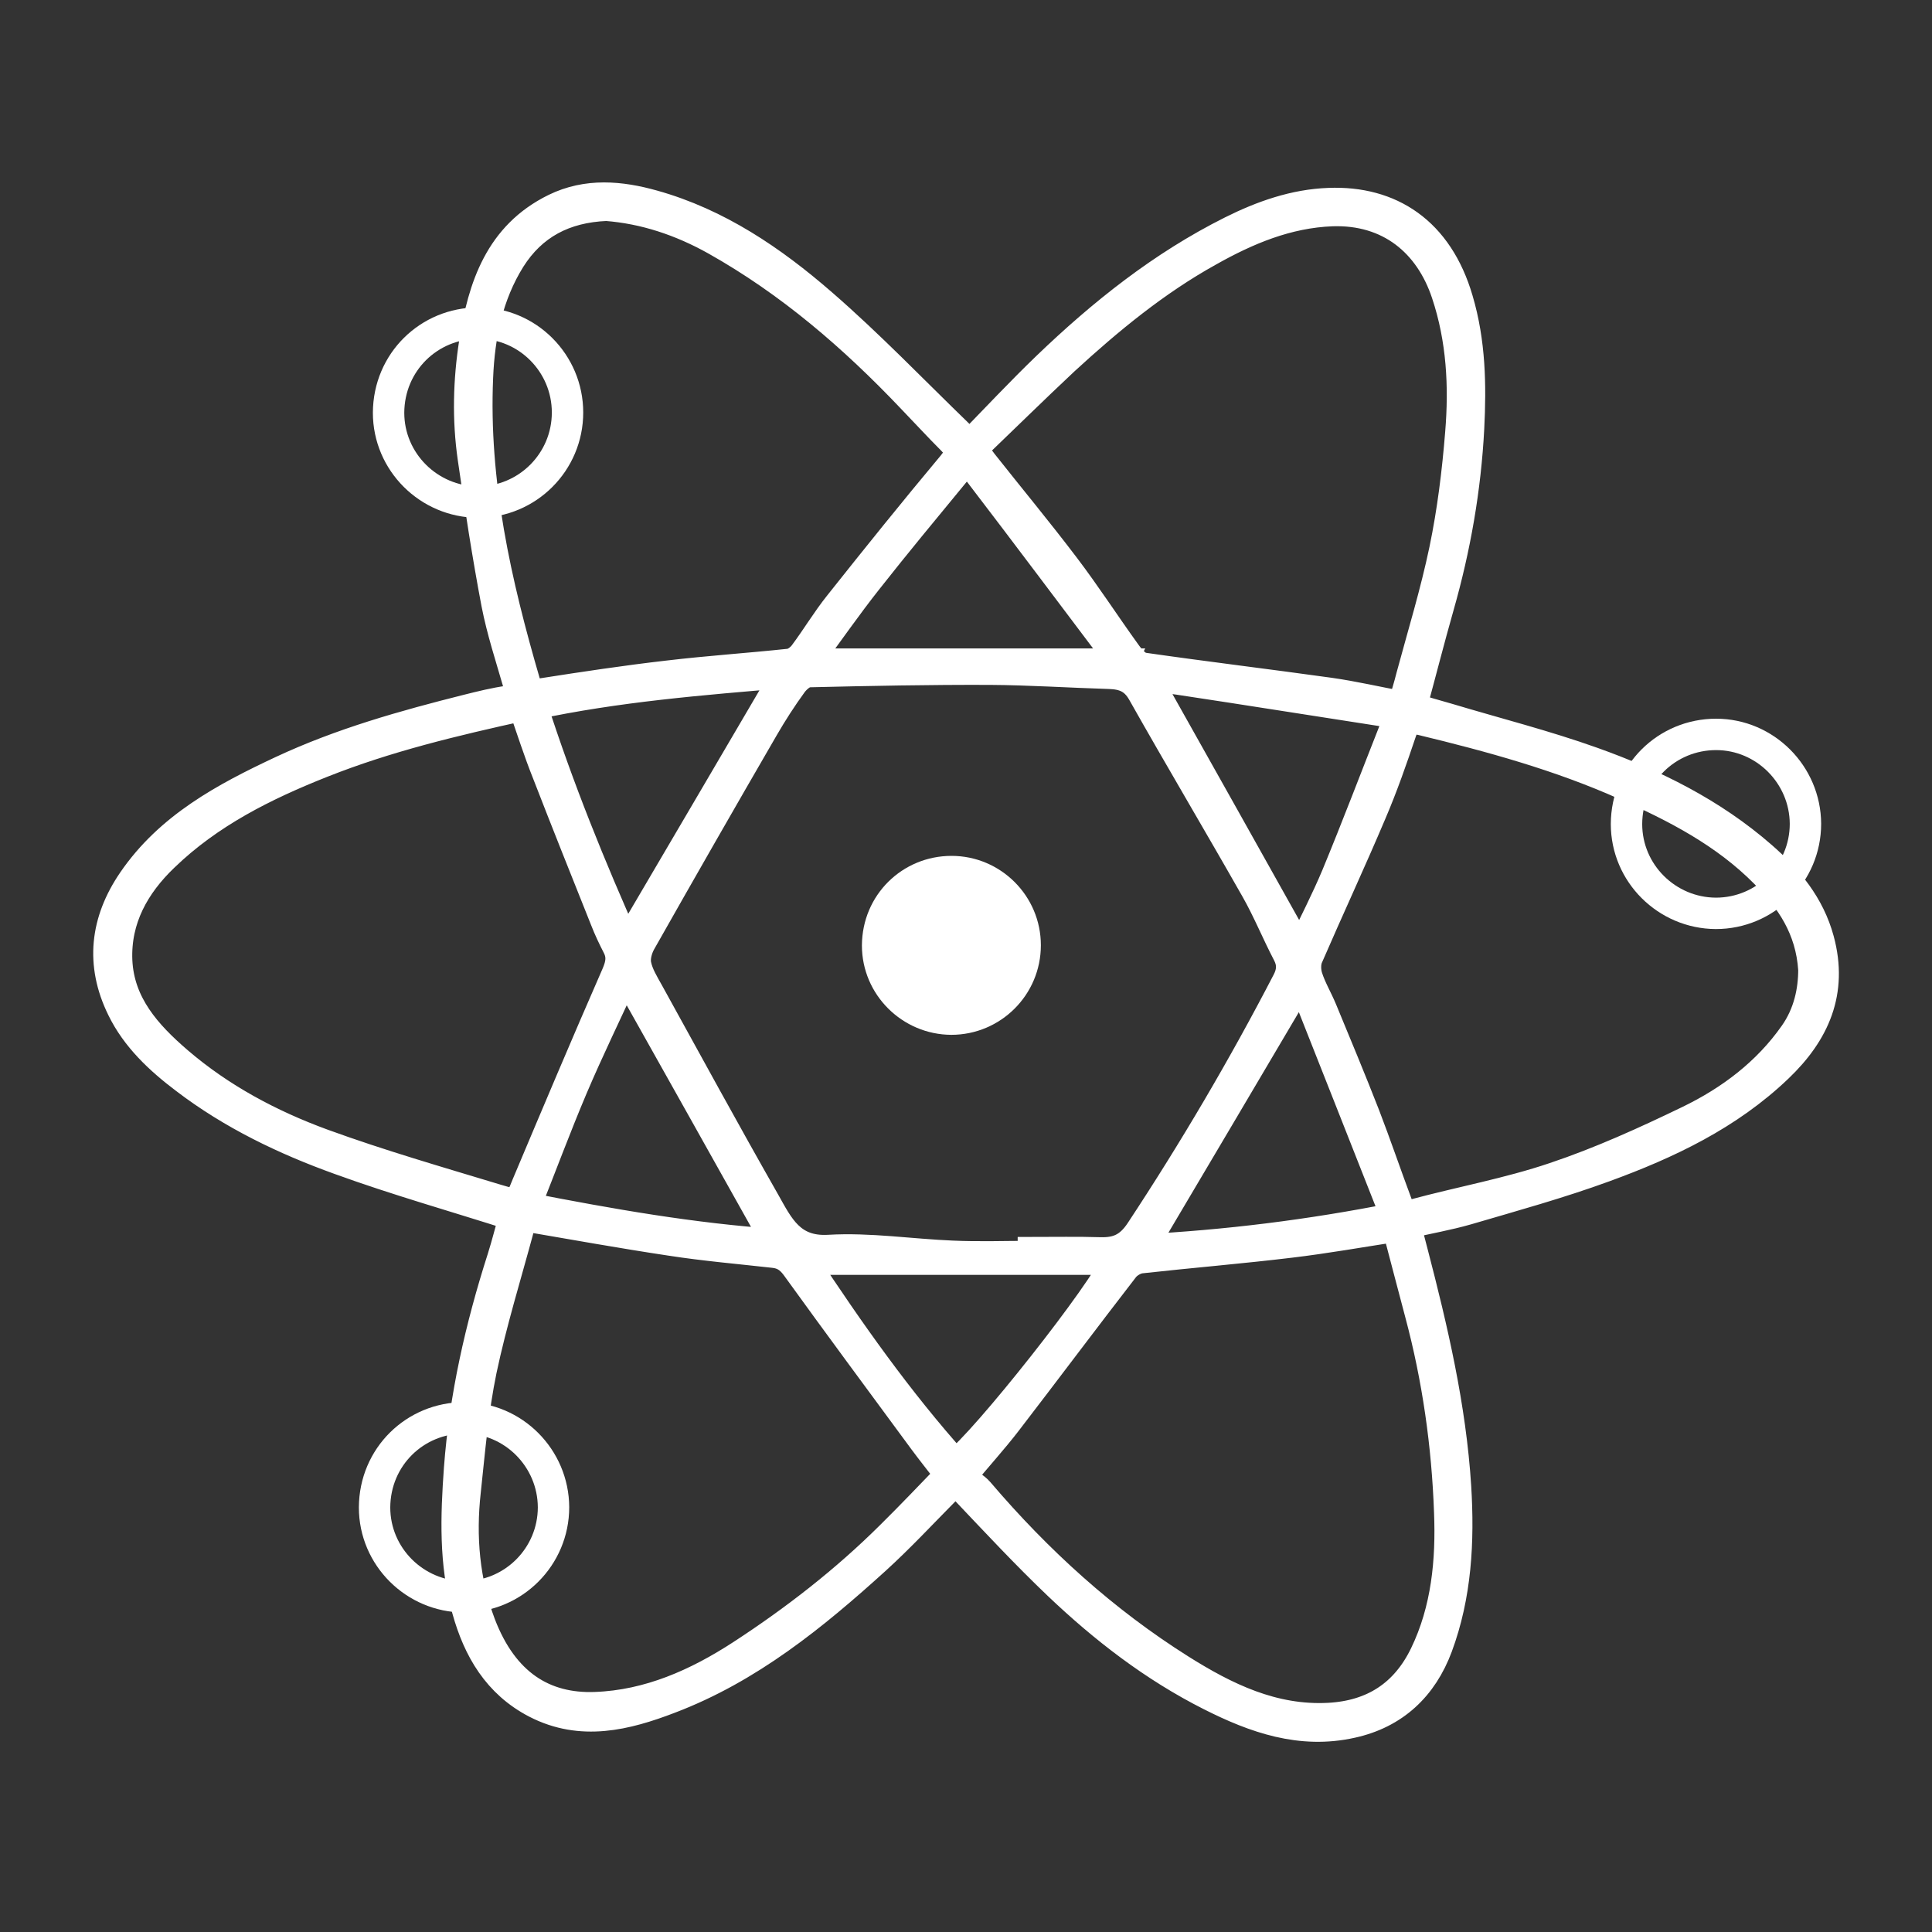 <?xml version="1.0" encoding="utf-8"?>
<!-- Generator: Adobe Illustrator 20.0.0, SVG Export Plug-In . SVG Version: 6.00 Build 0)  -->
<svg version="1.1" id="Layer_1" xmlns="http://www.w3.org/2000/svg" xmlns:xlink="http://www.w3.org/1999/xlink" x="0px" y="0px"
	 viewBox="0 0 800 800" style="enable-background:new 0 0 800 800;" xml:space="preserve">
<rect x="0" y="0" width="800" height="800" fill="#333333" stroke="none"/>
<style type="text/css">
	.st0{fill:#FFFFFF;}
	.st1{fill:#FFFFFF;stroke:#FFFFFF;stroke-width:12;stroke-miterlimit:10;}
	.st2{fill:none;stroke:#FFFFFF;stroke-width:13;stroke-miterlimit:10;}
</style>
<g>
	<path class="st0" d="M-700.5,381.1c-24.1,29.6-55.5,44.1-91.9,49.7c0.8,6.4,1.9,12.6,2.1,18.8c0.7,18.5-1.8,36.2-15.9,49.7
		c-4.4,4.2-10.2,7.1-15.7,9.9c-2.9,1.5-4.8,2.5-5.5,6.1c-3.1,15.2-9.3,29-22.6,37.8c-6.6,4.3-14.4,6.8-21.6,10.3
		c-1.5,0.7-3.4,1.9-3.9,3.3c-4.5,14-14,23.7-26.4,30.7c-16,9.1-32.8,11.5-50.4,4.3c-1.2-0.5-3.6,0.4-4.6,1.5
		c-9.4,9.8-19.9,17.6-33.7,20.1c-15.6,2.8-29.4-1.5-41.8-10.5c-11.3-8.2-21.9-17.4-32.3-25.7c-5.5,5.8-10.7,12.2-16.8,17.5
		c-9.6,8.4-20.9,12.6-33.9,9.7c-8.4-1.8-15.2-6.7-21.6-12.1c-31.3-26.7-61.3-54.9-90.1-84.2c-8.9-9-18.4-17.5-27.3-26.5
		c-6.4-6.4-11.7-13.6-14.8-22.3c-5.5-15.2-2.4-28.7,7.6-41c1.6-2,3.2-4,5-6.3c-6.4-6-12.8-11.9-19.6-18.2
		c-2.5,7.3-4.8,14.2-7.1,21.1c-2.7,8.2-9.5,11.5-17.3,8.2c-23.7-9.8-47.4-19.7-71.1-29.5c-6.8-2.8-9.2-7.6-6.9-14.6
		c7.4-22.9,15-45.7,22.6-68.6c14.8-44.8,29.6-89.6,44.4-134.3c3.8-11.6,7.6-23.1,11.4-34.7c2.3-6.9,8.8-9.9,15.2-6.6
		c15.2,7.7,30.3,15.5,45.5,23.2c11.1,5.7,22.1,11.8,33.5,17c4.7,2.1,10.3,2.2,15.5,2.9c44,5.5,88,10.9,132,16.4
		c6.5,0.8,13,2.2,19.5,2.9c3.1,0.3,6.5,0.2,9.3-0.8c14.9-5.3,29.8-5,45-1.3c23.7,5.9,47.5,11.1,71.3,16.5c6.2,1.4,12.4,3.1,18.7,4.3
		c2,0.4,4.5,0.2,6.4-0.7c18.4-7.9,36.7-16.1,55.1-24.1c2.9-1.3,4.5-2.5,4.6-6.2c0-2.3,1.7-5.3,3.6-6.8c6.8-5.4,13.8-10.6,21.1-15.2
		c18.3-11.7,36.7-23.1,55.2-34.5c9.3-5.7,13.2-4.6,19.3,4.2c28.3,40.7,56.7,81.5,85.1,122.2c14.9,21.3,30.1,42.5,44.7,64
		c2.5,3.6,3.7,8.5,4.3,12.9c0.7,4.7-1.7,8.3-6,11.1c-23.3,15.4-46.4,31.1-69.6,46.7c-6.6,4.4-12.2,4.5-17.8-1.1
		c-3.1-3.1-5.4-7.1-7.9-10.7C-698.2,385.9-699,383.8-700.5,381.1z M-1241.5,402c18.2-14.8,45.2-15,61.1,3.5c0.8,1,3.1,1.5,4.4,1.1
		c26.4-7.4,54.3,11.3,57.4,38.6c0.3,2.6,1.1,3.7,3.9,4.3c18.1,4.2,29.4,15.7,34.1,33.5c1.4,5.2,1.3,10.7,2,16.2
		c30.2,5.3,45.4,40.2,28.7,66c4.7,4,9.3,8,13.9,11.9c6.4,5.4,12.5,11.1,19.3,16c14.6,10.5,32.6,3.6,41.8-10.2
		c1.4-2.1,1.4-3.5-0.8-5.2c-9.5-7.4-18.8-15-28.4-22.4c-10.1-7.7-20.5-15-30.4-22.9c-2.8-2.2-5.4-5.3-6.7-8.5
		c-1.6-4,0.3-7.9,3.8-10.6c3.8-3,8-3,11.7-0.4c7.2,5.1,14.1,10.6,21,16c18.2,14.1,36.3,28.2,54.5,42.2c3.2,2.4,6.4,5,10,6.6
		c17.9,7.8,36.4-6.9,39.8-22c0.3-1.3-1-3.6-2.2-4.5c-31.4-24.5-62.9-48.9-94.4-73.3c-6.2-4.8-12.7-9.3-18.9-14.1
		c-5.1-4-6.3-9.5-3.5-14.5c2.6-4.5,8.2-6.3,13.9-3.8c3.5,1.5,6.9,3.5,9.9,5.8c5.8,4.5,11.2,9.7,17,14.2c21.8,16.8,43.7,33.3,65.5,50
		c8.3,6.3,16.7,12.6,24.8,19.1c6,4.8,12,4.6,18.2,0.8c7.3-4.5,12.9-10.6,15.8-18.8c2.5-6.9,1.5-10.7-4.3-15.2
		c-5.4-4.2-11.2-8.1-16.7-12.3c-30-22.8-60.1-45.8-90.1-68.6c-7.4-5.6-15.1-10.9-22.3-16.8c-5.1-4.2-5.3-10.3-1.5-15.1
		c3.5-4.4,9.4-5.1,14.7-1.4c4.9,3.4,9.5,7.1,14.2,10.7c22.6,17.2,45.2,34.5,67.8,51.7c14.6,11.1,29.1,22.3,43.7,33.3
		c7.9,6,15.2,5.9,21.9-0.7c3.2-3.2,6.2-7.2,7.8-11.4c4.8-12.5,3.8-25.2-0.9-37.7c-0.4-1-1-2.2-1.8-2.7c-9.9-5.7-16-15.2-23.5-23.3
		c-4.2-4.6-8.2-9.8-13.3-13.1c-14.6-9.6-29.6-18.7-44.7-27.5c-31.1-18.1-62.4-35.8-93.5-53.8c-2.4-1.4-4.1-1.4-6.6-0.3
		c-21.5,9.7-43.1,19.2-66.7,22.8c-27.1,4.1-51.4-1.5-71.7-20.9c-6-5.8-10.6-12.5-12.8-20.6c-3.7-13.9,3.3-26.4,18.8-33.9
		c14.6-7.1,29.1-14.2,43.6-21.5c5.5-2.8,10.7-6.2,16.9-9.8c-2.1-0.4-3.2-0.7-4.2-0.8c-13.7-1.4-27.5-2.8-41.2-4
		c-29.9-2.6-59.9-5-89.8-7.6c-2.8-0.2-3.9,0.5-4.8,3.1c-16.2,49-32.4,98.1-48.9,147c-2,5.9-0.9,10.2,3,14.5
		C-1254.6,387.7-1248,395-1241.5,402z M-713.8,362.5c-9.1-12.6-18.2-25.1-27.3-37.8c-23.8-33.3-47.5-66.7-71.4-100
		c-0.8-1.1-3.3-2-4.5-1.5c-21,8.4-41.8,17.3-62.8,25.6c-4.9,1.9-10.6,2.8-15.8,2.5c-5.7-0.3-11.3-2.3-16.9-3.6
		c-26.1-6-52.2-12-78.3-18c-9.2-2.1-18.3-3.8-27.5-0.4c-6.5,2.4-13,4.7-19.1,7.8c-17,8.8-33.6,18.2-50.5,27.1
		c-12.5,6.6-25.2,12.7-37.9,18.9c-4,1.9-4.8,3.9-2.1,7.7c6.2,8.7,14.6,14.5,24.7,17.6c15.8,4.8,31.7,2.8,46.9-2.6
		c18.5-6.6,36.6-14.6,54.8-22.2c3.1-1.3,5.2-1,8,0.7c12.8,8,25.6,16,38.7,23.6c33.3,19.4,66.6,38.8,100,57.9
		c12.2,7,22.1,16.1,31.2,26.7c15.1,17.8,9.1,16.6,33.3,12.3c18.4-3.2,35.8-9.3,50.8-20.8C-731.1,377.2-722.7,369.9-713.8,362.5z
		 M-804.4,198.3c42.2,61.8,88.1,120.3,126.6,184.6c19.9-13.4,39.5-26.7,59.4-40.1c-42.9-60.7-85.4-121-128.1-181.5
		C-766.2,173.8-785.4,186.1-804.4,198.3z M-1301.6,410.6c0.5-1,0.9-1.6,1.1-2.2c10.6-32.8,21.2-65.6,31.8-98.4
		c11.7-36.1,23.4-72.3,35.2-108.4c0.8-2.6,1.7-4.5-1.8-6.2c-12.2-5.8-24.2-12-36.2-18c-4.4-2.2-8.8-4.3-13.7-6.6
		c-23.1,72.5-46,144.4-68.9,216.6C-1336.4,395.2-1319.2,402.8-1301.6,410.6z M-1192.5,516.2c0.6-0.6,1.4-1.1,1.9-1.9
		c10.5-13,21-25.9,31.3-39c4.8-6.2,9.8-12.4,13.7-19.1c3.8-6.5,2.1-13.3-3.4-18.9c-6-6.1-14.7-8.7-21-5.9c-2,0.9-4,2.2-5.4,3.9
		c-7.2,8.7-14.1,17.5-21.1,26.2c-7.6,9.5-15.2,19-22.7,28.2C-1210,498.7-1201.3,507.3-1192.5,516.2z M-1150.9,556.4
		c1.5-1.5,2.8-2.7,3.9-4.1c10.9-13.5,21.7-27,32.5-40.6c3.2-4,7.1-7.8,9.1-12.3c3.5-7.7-1.5-18.9-9.1-23.2
		c-7.7-4.3-16.7-2.1-22.6,5.3c-8,10-16.1,20-24.1,30c-5.3,6.6-10.5,13.3-16,20.1C-1168.4,540.1-1159.8,548.1-1150.9,556.4z
		 M-1134.7,570.6c6.4,5.5,12.3,10.4,18.1,15.4c8.3,7.1,19.1,2.7,23.8-4.3c6.9-10.3,14.2-20.2,21.2-30.4c6.5-9.5,2.4-22.1-8.5-26.1
		c-8.5-3.1-17.6-0.6-23.2,6.3C-1113.6,544.5-1124,557.4-1134.7,570.6z M-1235.6,476.3c13.7-17.1,26.6-33,39.4-48.9
		c-7.3-13.2-21.8-15-30.5-3.9c-5.9,7.6-11.5,15.5-17.2,23.2c-3,4.1-4,8.7-1.8,13.2C-1242.9,465.3-1239.3,470.4-1235.6,476.3z"/>
</g>
<g>
	<path class="st1" d="M401.2,184.4c11-11.3,21.3-22.3,32.1-32.7c23-22.1,47.8-41.9,76.6-56.3c12.8-6.4,26.2-11.1,40.4-11.6
		c25.4-1,45.4,11.9,53.7,40.3c5.2,17.6,5.5,35.3,4.6,53.2c-1.3,25-5.6,49.6-12.5,73.8c-3.9,13.7-7.4,27.5-11.3,41.8
		c5,1.5,9.9,2.9,14.8,4.3c20,6,40.2,11.1,59.8,18.1c25.5,9.1,49.7,21.1,70.3,39.1c10.9,9.5,19.9,20.4,23.8,34.8
		c5.8,21.5-1.8,38.5-17.1,53.1c-20.6,19.7-45.7,31.6-72,41.2c-18.6,6.8-37.8,12.1-56.9,17.7c-8,2.3-16.2,3.7-25.2,5.8
		c1.1,4.2,2,7.9,3,11.6c8.3,31.9,15.8,63.9,17.9,97c1.4,22.7,0.2,45-7.7,66.3c-6.2,16.6-18,27.9-35.8,31.8
		c-21.1,4.7-40.1-2-58.5-11.3c-23.6-11.9-44.3-27.9-63.3-46c-13.2-12.6-25.7-26-38.3-39.3c-3.4-3.6-5.6-2.4-8.2,0.3
		c-9.5,9.6-18.7,19.5-28.7,28.6c-25.7,23.3-52.5,45.1-85.4,57.6c-18,6.9-36.6,11.6-55.4,1.9c-16-8.3-24.2-22.4-28.8-39
		c-5.4-19.2-4.7-38.8-3.3-58.3c2.2-29.8,8.8-58.8,17.9-87.2c1.9-6,3.4-12.1,4.9-17.4c-24.4-7.8-48.5-14.6-71.9-23.1
		c-22.8-8.2-44.7-18.7-64.1-33.5C66,439,56.1,429.8,50.2,417.6c-9-18.4-6.9-36.2,4.5-52.9c15.3-22.4,38.3-34.7,62-45.8
		c24.6-11.5,50.6-18.8,76.9-25.4c5.6-1.4,11.2-2.8,16.9-3.6c4.6-0.7,4.8-2.9,3.8-6.6c-3.2-11.1-6.8-22-9-33.3
		c-3.8-20-6.9-40.2-9.8-60.3c-2.3-16-1.9-32.1,0.6-48c3.6-22.9,10.6-44.3,33.7-55.6c13.3-6.5,27.2-5.2,40.7-1.4
		c26.8,7.5,49.4,22.9,70,40.8c19.6,17,37.6,35.8,56.3,53.9C398,180.8,399.3,182.3,401.2,184.4z M427.4,519.8c0-0.5,0-1,0-1.6
		c9.4,0,18.7-0.2,28.1,0.1c7.2,0.2,12-1.8,16.5-8.6c22.1-33.5,42.4-68,60.8-103.5c1.9-3.7,2.2-7.3,0.1-11.3
		c-4.6-8.8-8.3-18-13.2-26.6c-15.5-27.3-31.5-54.2-46.9-81.5c-3.3-5.8-7.6-7.3-13.4-7.5c-16.5-0.5-32.9-1.6-49.4-1.7
		c-25.1-0.1-50.1,0.4-75.2,1c-2.2,0.1-4.9,2.4-6.4,4.4c-4.3,5.9-8.3,12.1-12,18.5c-17.1,29.5-34,59-50.8,88.7
		c-1.5,2.7-2.5,6.4-1.9,9.3c0.8,4,3.1,7.7,5.1,11.3c16,29,31.8,58,48.2,86.8c5.7,10.1,10.5,20.6,26.2,19.7c16.9-1,34,1.7,51.1,2.4
		C405.3,520.2,416.4,519.8,427.4,519.8z M750.6,401.5c-1.1-17.1-9.4-29.1-19.9-39.7c-16.5-16.7-37-27.3-58.1-36.6
		c-26.9-12-55.3-19.8-83.9-26.7c-5-1.2-6.6,0.1-8.1,4.5c-3.8,11.3-7.7,22.5-12.4,33.5c-8.5,20.1-17.7,39.8-26.4,59.9
		c-1,2.4-0.9,5.7-0.1,8.2c1.5,4.7,4.1,9,6,13.6c6,14.5,12,28.9,17.7,43.5c4.7,12.2,8.9,24.6,13.5,36.9c1.1,2.9,2.3,5.1,6.6,3.9
		c19.3-5.2,39.2-8.8,58.1-15.2c19.1-6.4,37.6-14.8,55.8-23.6c17.1-8.3,32.2-19.7,43.3-35.5C748.7,419.7,750.6,410.1,750.6,401.5z
		 M402.9,185.8c2,2.8,3,4.3,4.1,5.7c11.3,14.3,23,28.4,34,42.9c8.9,11.7,16.9,24.1,25.5,36c1.7,2.4,4.3,5.4,6.8,5.8
		c25.7,3.7,51.5,6.8,77.3,10.4c9.9,1.4,19.7,3.7,30,5.6c1.3-4.3,2.5-8.2,3.5-12.2c4.7-17.4,10-34.7,13.7-52.4
		c3.3-15.9,5.3-32.1,6.6-48.3c1.6-19.4,0.6-38.8-5.7-57.7c-7-21.1-23.4-34.7-47.1-33.9c-18.6,0.7-35.2,7.7-51,16.6
		c-22,12.2-41.3,28.1-59.8,45.1C428,161.4,415.5,173.7,402.9,185.8z M578.3,508.2c-15.5,2.4-29.6,4.9-43.8,6.6
		c-20.7,2.5-41.5,4.2-62.2,6.5c-2.3,0.3-5.1,1.9-6.6,3.8c-16.4,21.2-32.4,42.6-48.7,63.8c-5.7,7.4-12.1,14.4-19.1,22.9
		c3,2.3,5.8,3.7,7.7,5.9c24.3,28.5,51.7,53.4,83.3,73.3c18.6,11.7,38.2,21.3,61.3,20.1c18.5-1,31.6-9.7,39.5-26
		c9-18.6,10.9-38.9,10.1-59c-1-27.8-4.9-55.3-12.1-82.2C584.6,532,581.4,520.2,578.3,508.2z M216.5,292.5
		c-28.6,6.3-56.3,12.9-83,23.5c-24,9.5-46.8,20.9-65.5,39c-12,11.5-19.9,25.5-19.2,42.7c0.8,18.1,12.1,30.6,25,41.7
		c17.7,15.2,38.2,26.1,59.8,34c23.6,8.6,47.9,15.6,72,22.9c9.2,2.8,9,2.2,12.2-5.6c12.3-29.2,24.6-58.4,37.3-87.4
		c1.8-4.2,2.3-7.6,0.2-11.6c-1.8-3.5-3.5-7.1-4.9-10.7c-8.1-20.3-16.2-40.5-24.1-60.9C222.7,311.1,219.8,302,216.5,292.5z
		 M217.3,503.9c-0.7,1.5-1.6,2.8-2,4.3c-5.3,19.7-11.4,39.3-15.6,59.2c-3.4,16.4-4.8,33.3-6.6,50.1c-2.1,18.8-0.5,37.4,6.2,55.1
		c9.4,24.5,26,34.8,47.2,34c22.2-0.8,42.1-9.7,60.4-21.6c22.1-14.4,43-30.6,61.8-49.3c8.3-8.2,16.3-16.6,24.4-25
		c-4-5.2-7.6-9.7-11-14.3c-17.6-23.9-35.3-47.8-52.7-71.9c-2.5-3.4-5.1-5.1-9.1-5.5c-14.2-1.6-28.4-2.8-42.6-5
		C257.7,511,237.8,507.4,217.3,503.9z M251.1,85.5c-17.4,0.7-30.6,7.7-39.5,21.8c-9.3,14.9-12.7,31.7-13.4,48.9
		c-1.9,43.5,7.5,85.2,19.6,126.6c1.2,4.2,2.9,4.6,6.8,4c17.3-2.7,34.5-5.3,51.9-7.3c16.8-2,33.6-3.1,50.4-4.9c2-0.2,4.4-2,5.7-3.7
		c5.1-6.8,9.4-14.1,14.7-20.7c15.4-19.4,31-38.8,46.9-57.8c3.4-4.1,3.2-6.6-0.2-10c-5.6-5.6-11-11.5-16.5-17.2
		c-24.2-25.5-50.5-48.2-81.3-65.5C281.9,91.7,266.8,86.7,251.1,85.5z M332.6,521.9c19.3,29.3,39.5,58,63,84.2
		c11.8-8.6,62.2-72.4,66.4-84.2C419.1,521.9,376.4,521.9,332.6,521.9z M325.5,278.9c-35.3,3-69.8,5.7-104.9,13.2
		c11,34.2,24.2,66.8,38.8,99.4C281.6,353.7,303.3,316.8,325.5,278.9z M538.1,393.5c0.2-0.2,0.8-0.7,1.1-1.4
		c4.7-9.8,9.7-19.5,13.9-29.5c8.4-20.3,16.2-40.9,24.3-61.4c1.5-3.8,0.3-5.6-3.6-6.2c-28.6-4.4-57.2-9-85.8-13.3
		c-4.4-0.7-8.8-0.6-13.1-0.9C496.2,318.7,517.2,356.1,538.1,393.5z M464.5,274.5c-0.1,0.2,0.1-0.1,0-0.2
		c-19.7-26.1-39.3-52.3-59.2-78.3c-4.6-6-5.1-5.8-9.9,0c-12.1,14.7-24.3,29.4-36.1,44.4c-8.3,10.5-16,21.6-24,32.4
		c0.2,0.6,0.5,1.1,0.7,1.7C378.9,274.5,421.6,274.5,464.5,274.5z M538.9,405.5c-22.4,38-44.1,74.6-66,111.6
		c34.7-1.8,69.1-6,104.9-13.1C564.6,470.4,551.8,438.2,538.9,405.5z M321.7,514.9c-21.1-37.7-41.7-74.4-62.7-111.8
		c-7.4,16.2-15,31.7-21.7,47.5c-6.7,15.8-12.7,32-19.5,49.1C252.7,506.5,286.6,512.5,321.7,514.9z"/>
</g>
<path class="st2" d="M235,170.8c0,20.5-16.6,37.1-37.1,37.1c-20.3-0.1-37-16.6-37-37c0.1-21,16.8-37.1,37.1-37.1
	C218.4,133.7,235,150.4,235,170.8z"/>
<path class="st2" d="M747.6,341.1c0,20.5-16.6,37.1-37.1,37.1c-20.3-0.1-37-16.6-37-37c0.1-21,16.8-37.1,37.1-37.1
	C730.9,304.1,747.5,320.8,747.6,341.1z"/>
<path class="st2" d="M229.2,624.1c0,20.5-16.6,37.1-37.1,37.1c-20.3-0.1-37-16.6-37-37c0.1-21,16.8-37.1,37.1-37.1
	C212.6,587.1,229.1,603.8,229.2,624.1z"/>
<path class="st0" d="M431,391.4c0,20.5-16.6,37.1-37.1,37.1c-20.3-0.1-37-16.6-37-37c0.1-21,16.8-37.1,37.1-37.1
	C414.4,354.4,431,371,431,391.4z"/>
</svg>
